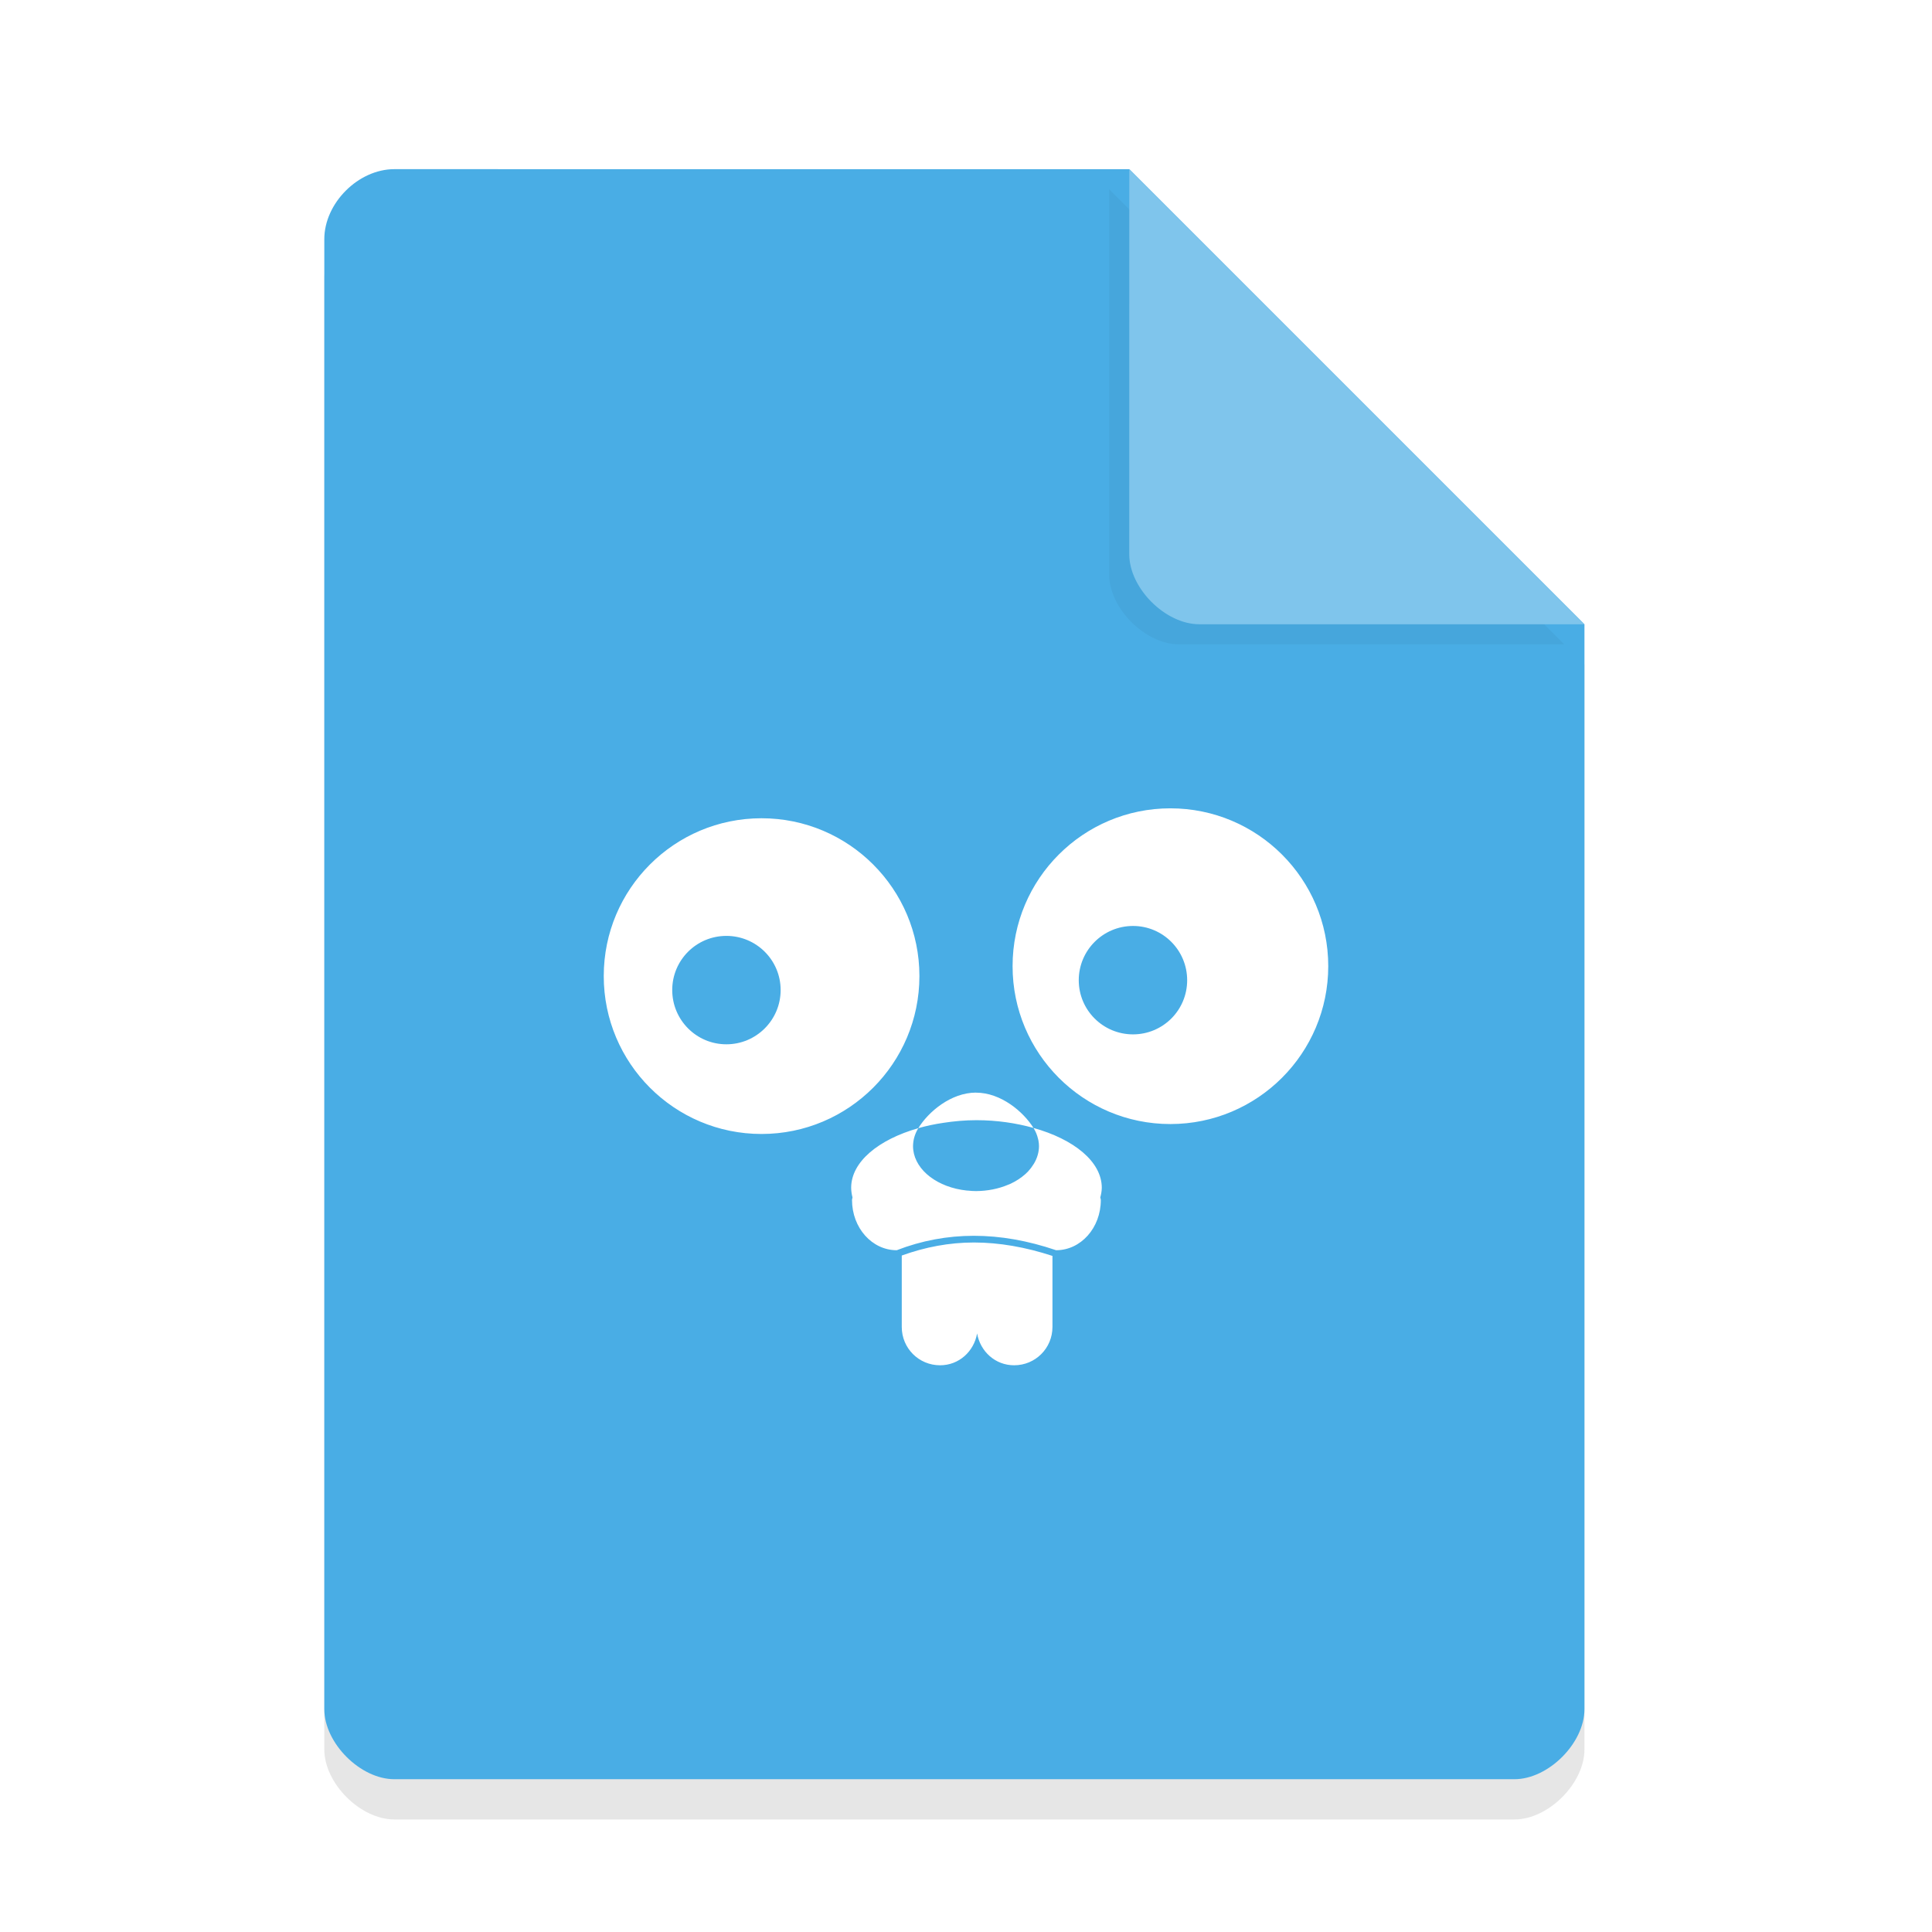 <svg width="36pt" height="36pt" version="1.1" viewBox="0 0 36 36" xmlns="http://www.w3.org/2000/svg"><defs><filter id="a" x="-.192" y="-.192" width="1.384" height="1.384" color-interpolation-filters="sRGB"><feGaussianBlur stdDeviation="0.678"/></filter></defs><path d="m7.348 3.902c-0.672 0-1.305 0.633-1.305 1.305v27.391c0 0.633 0.672 1.305 1.305 1.305h20.871c0.633 0 1.305-0.672 1.305-1.305v-20.215l-8.48-8.48z" opacity=".1"/><path d="m7.348 3.152c-0.672 0-1.305 0.633-1.305 1.305v27.391c0 0.633 0.672 1.305 1.305 1.305h20.871c0.633 0 1.305-0.672 1.305-1.305v-20.215l-8.48-8.48z" fill="#49ade5"/><path d="m20.668 3.527 8.48 8.48h-7.176c-0.633 0-1.305-0.672-1.305-1.305z" filter="url(#a)" opacity=".2"/><path d="m21.043 3.152 8.48 8.48h-7.176c-0.633 0-1.305-0.672-1.305-1.305z" fill="#7fc5ec"/><path d="m21.808 15.062c-1.624 3.31e-4 -2.94 1.316-2.94 2.94-5.6e-4 1.625 1.316 2.943 2.94 2.943 1.625-3.33e-4 2.942-1.318 2.942-2.943-3.33e-4 -1.624-1.318-2.94-2.942-2.94zm-7.618 0.185c-1.624 3.31e-4 -2.94 1.316-2.94 2.94-5.59e-4 1.625 1.316 2.943 2.94 2.943 1.625-3.33e-4 2.942-1.318 2.942-2.943-3.33e-4 -1.624-1.318-2.94-2.942-2.94zm6.922 2.007c0.558-9.1e-5 1.009 0.453 1.009 1.011 9.1e-5 0.558-0.451 1.009-1.009 1.009-0.558 9.1e-5 -1.011-0.451-1.011-1.009-9.1e-5 -0.558 0.453-1.011 1.011-1.011zm-7.577 0.185c0.558-9.2e-5 1.011 0.451 1.011 1.009 9.1e-5 0.558-0.453 1.011-1.011 1.011-0.558 9.1e-5 -1.009-0.453-1.009-1.011-9.2e-5 -0.558 0.451-1.009 1.009-1.009zm4.652 2.92c-0.467 7.7e-5 -0.889 0.358-1.076 0.663 9.4e-4 -2.68e-4 0.002-0.001 0.003-0.001 0.147-0.042 0.303-0.075 0.467-0.099 0.196-0.03 0.4-0.049 0.614-0.049 0.384-3e-6 0.742 0.055 1.062 0.144-0.188-0.302-0.607-0.657-1.07-0.657zm1.07 0.657c0.041 0.066 0.07 0.136 0.086 0.207 0.002 0.009 4e-3 0.017 0.006 0.025 7e-3 0.036 0.011 0.071 0.011 0.107-1.38e-4 0.112-0.032 0.223-0.093 0.326-0.001 0.002-0.003 0.004-0.004 0.006-0.028 0.046-0.061 0.091-0.1 0.133-0.002 0.003-0.005 0.006-7e-3 0.009-0.008 0.008-0.016 0.015-0.024 0.023-0.007 0.007-0.014 0.014-0.021 0.021-0.002 0.002-0.005 0.004-0.007 0.006-0.08 0.071-0.175 0.133-0.282 0.182-0.012 0.005-0.023 0.009-0.035 0.014-0.181 0.077-0.388 0.118-0.599 0.119-0.051-4.13e-4 -0.103-0.003-0.154-0.009-0.007-4.31e-4 -0.013-8.68e-4 -0.02-0.001-0.538-0.057-0.95-0.37-0.997-0.757-4e-6 -0.001-4e-6 -0.003 0-0.004-0.003-0.022-4e-3 -0.044-0.004-0.066 2.26e-4 -0.01 6.96e-4 -0.02 0.001-0.03 4.15e-4 -0.005 8.67e-4 -0.009 0.001-0.014 0.007-0.1 0.04-0.199 0.096-0.291-0.741 0.211-1.25 0.626-1.251 1.109 5.45e-4 0.061 0.009 0.121 0.025 0.181-7.95e-4 0.017-0.009 0.031-0.009 0.048 0 0.519 0.372 0.936 0.833 0.936 0.925-0.358 1.915-0.359 2.97 0 0.461 0 0.833-0.417 0.833-0.936 0-0.018-9e-3 -0.032-0.01-0.049 0.017-0.059 0.027-0.119 0.028-0.179-3.6e-4 -0.488-0.522-0.906-1.275-1.115zm-1.109 2.136c-0.463 1.51e-4 -0.911 0.086-1.345 0.243v1.331c0 0.396 0.318 0.714 0.714 0.714 0.353 0 0.631-0.258 0.69-0.593 0.059 0.335 0.337 0.593 0.69 0.593 0.396 0 0.714-0.318 0.714-0.714v-1.324c-0.503-0.164-0.991-0.25-1.464-0.25z" fill="#fff" stroke-width="1.221"/></svg>
